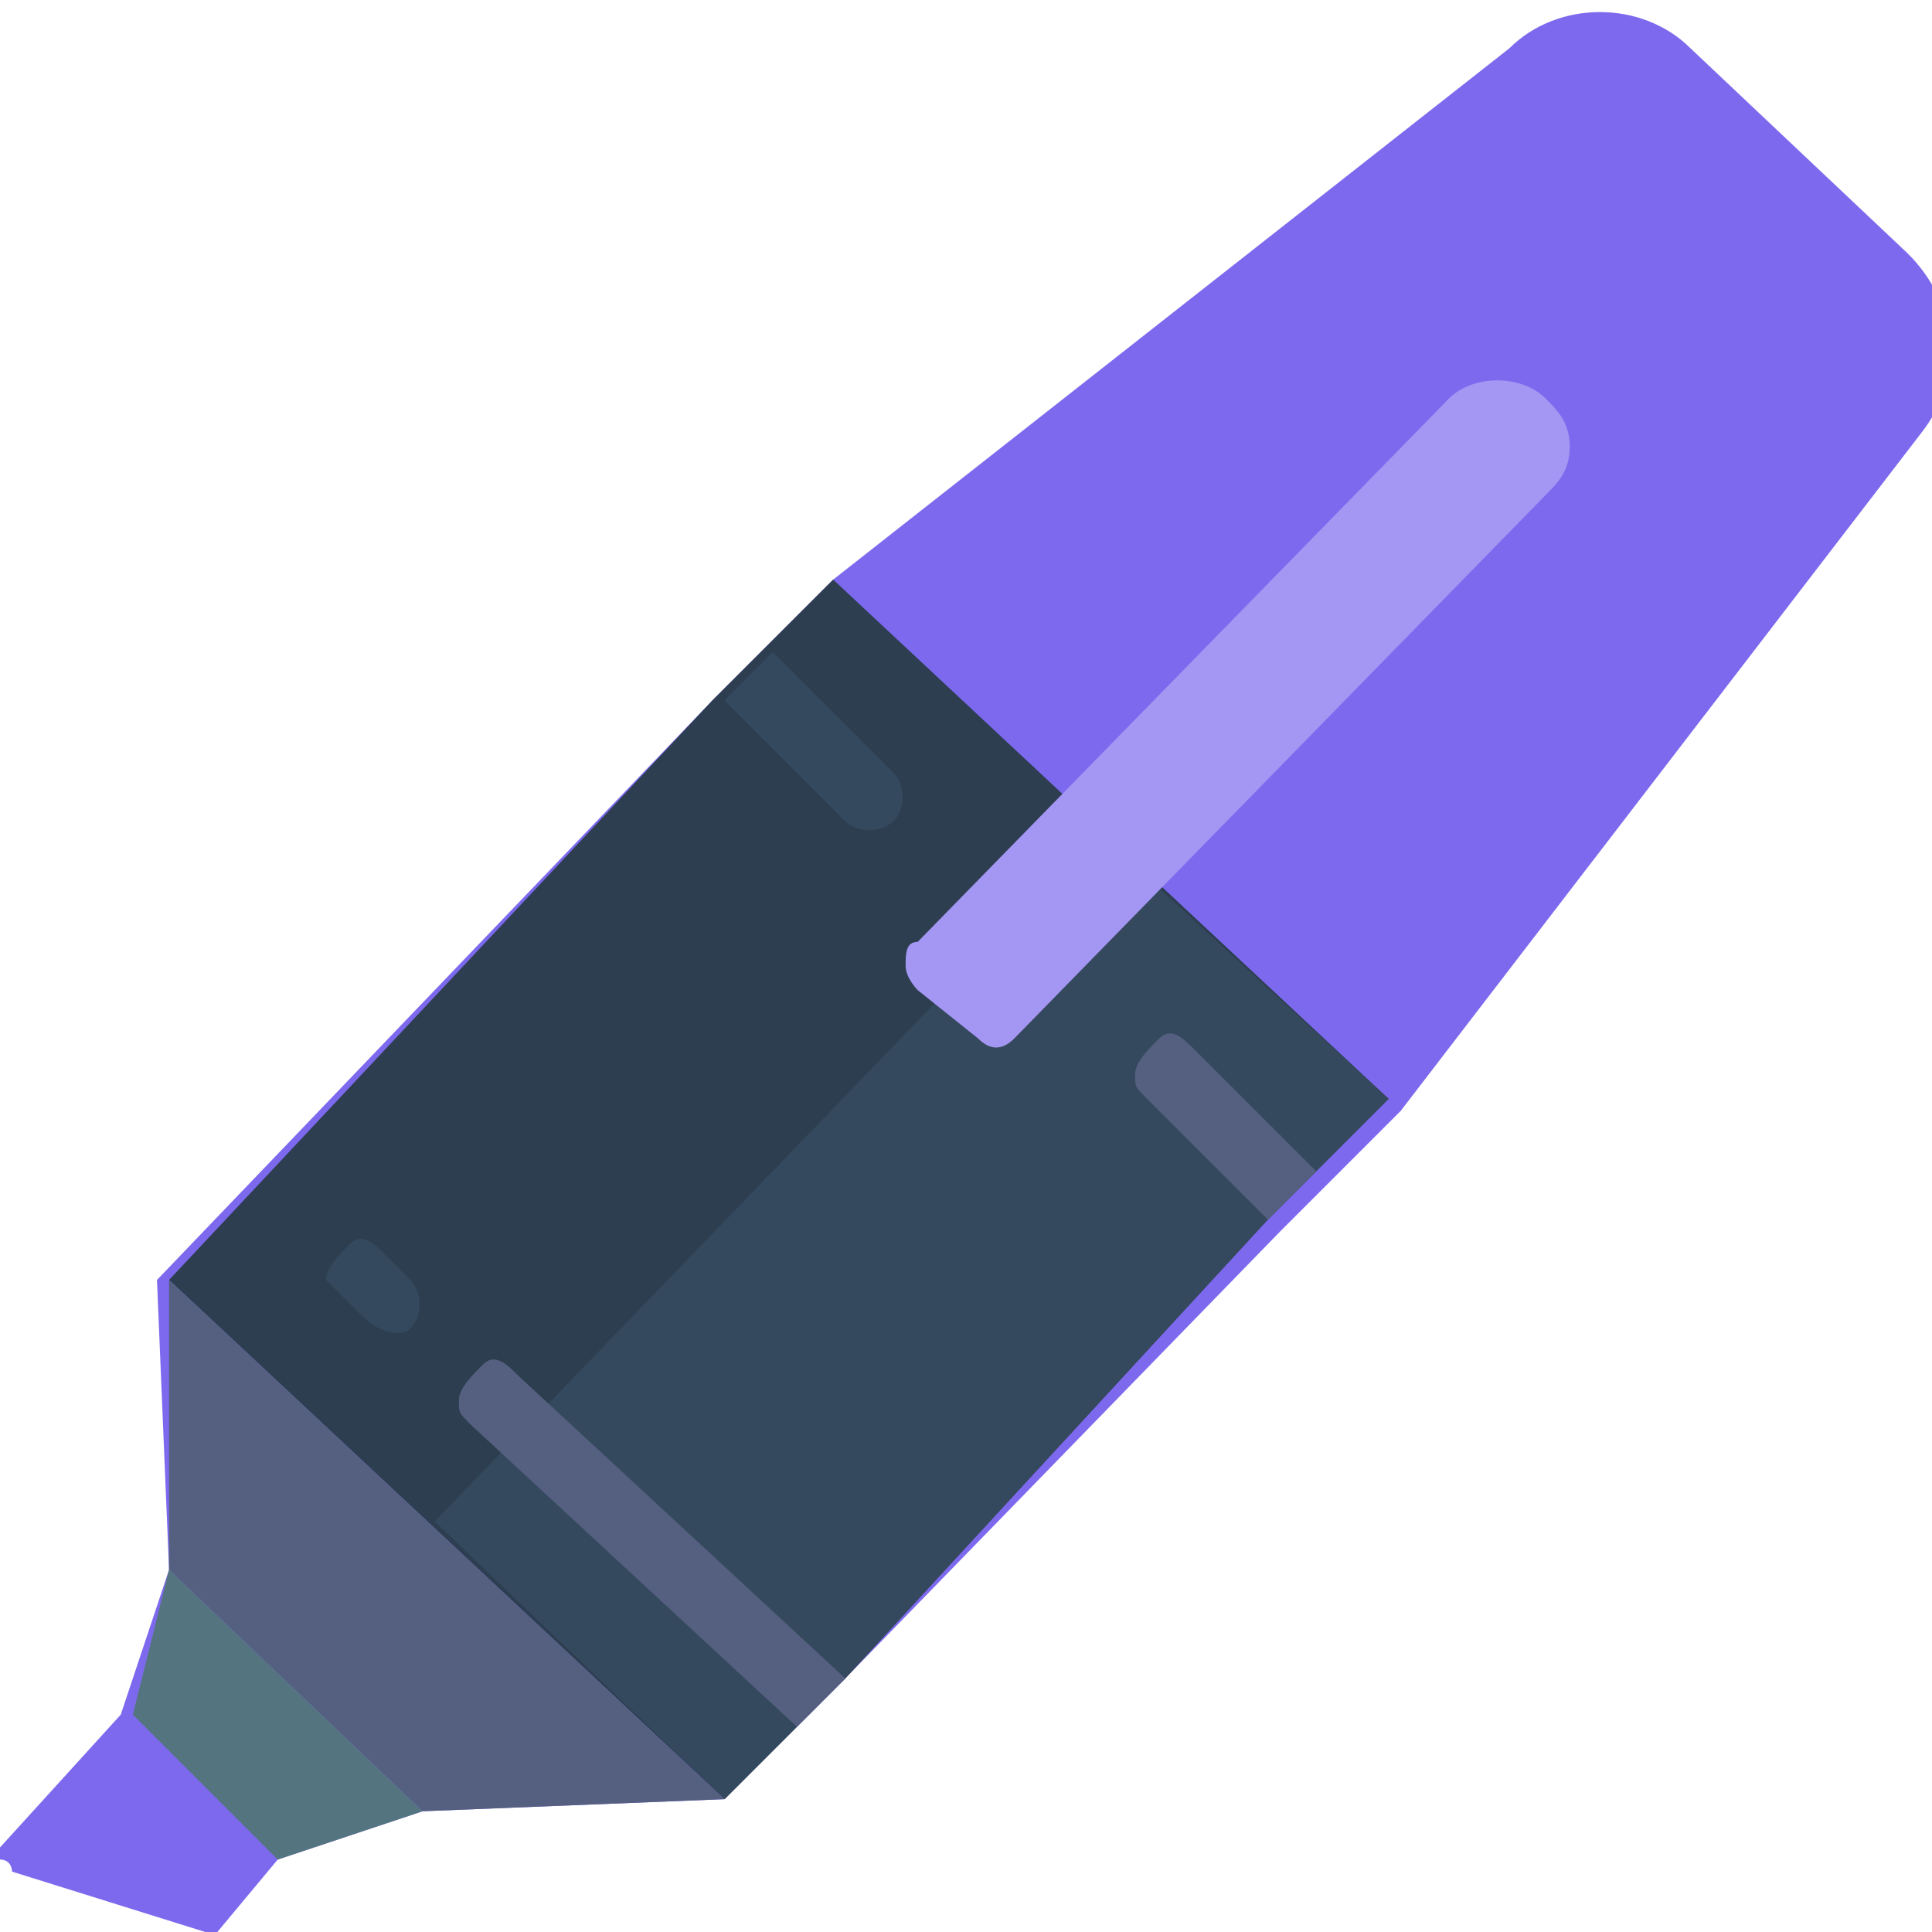 <?xml version="1.0" encoding="utf-8"?>
<!-- Generator: Adobe Illustrator 23.1.0, SVG Export Plug-In . SVG Version: 6.00 Build 0)  -->
<svg version="1.1" id="Layer_1" xmlns="http://www.w3.org/2000/svg" xmlns:xlink="http://www.w3.org/1999/xlink" x="0px" y="0px"
	 viewBox="0 0 16 16" style="enable-background:new 0 0 16 16;" xml:space="preserve">
<style type="text/css">
	.st0{fill:#7D69EE;}
	.st1{fill:#2C3E50;}
	.st2{fill:#35495E;}
	.st3{fill:#556080;}
	.st4{fill:#547580;}
	.st5{fill:#A496F3;}
</style>
<title>009 - Highlighter</title>
<desc>Created with Sketch.</desc>
<g transform="translate(-1, 0)">
	<path id="Shape" class="st0" d="M2.8,16l0.5-0.6L4.5,15L7,14.9l-0.6-0.6L7,14.9l0.6-0.6l0.4-0.4l3.6-3.7l0.4-0.4l0.6-0.6l4.3-5.6
		c0.4-0.5,0.3-1.1-0.1-1.5l-1.8-1.7c-0.4-0.4-1.1-0.4-1.5,0L7.9,4.8L7.3,5.4L6.9,5.8l-4.6,4.8L2.4,13l-0.4,1.2l-1,1.1
		c0,0-0.1,0.1,0,0.1s0.1,0.1,0.1,0.1L2.7,16C2.7,16,2.8,16,2.8,16z"/>
	<polygon class="st1" points="7,14.9 2.4,10.6 6.9,5.8 7.3,5.4 7.9,4.8 12.5,9.1 11.9,9.7 11.5,10.1 8,13.9 7.6,14.3 	"/>
	<polygon class="st2" points="7,14.9 4.6,12.6 10.1,6.9 12.5,9.1 11.9,9.7 11.5,10.1 8,13.9 7.6,14.3 	"/>
	<path class="st2" d="M3.7,10.6c0-0.1,0.1-0.2,0.2-0.3c0.1-0.1,0.2,0,0.3,0.1l0.2,0.2c0.1,0.1,0.1,0.3,0,0.4S4.1,11,4,10.9l-0.2-0.2
		C3.8,10.7,3.7,10.6,3.7,10.6z"/>
	<path class="st3" d="M7.6,14.3l-2.7-2.5c-0.1-0.1-0.1-0.1-0.1-0.2c0-0.1,0.1-0.2,0.2-0.3c0.1-0.1,0.2,0,0.3,0.1L8,13.9l0,0
		L7.6,14.3z"/>
	<path class="st2" d="M8,6.8l-1-1l0,0l0.4-0.4l1,1c0.1,0.1,0.1,0.3,0,0.4C8.3,6.9,8.1,6.9,8,6.8z"/>
	<path class="st3" d="M11.5,10.1l-1-1c-0.1-0.1-0.1-0.1-0.1-0.2c0-0.1,0.1-0.2,0.2-0.3c0.1-0.1,0.2,0,0.3,0.1l1,1l0,0L11.5,10.1z"/>
	<polygon class="st3" points="7,14.9 4.5,15 2.4,13 2.4,10.6 	"/>
	<polygon class="st4" points="3.3,15.4 2.1,14.2 2.4,13 4.5,15 	"/>
	<path class="st5" d="M9.1,8.6L8.6,8.2C8.6,8.2,8.5,8.1,8.5,8s0-0.2,0.1-0.2L13,3.3c0.2-0.2,0.6-0.2,0.8,0l0,0
		C13.9,3.4,14,3.5,14,3.7S13.9,4,13.8,4.1L9.4,8.6C9.3,8.7,9.2,8.7,9.1,8.6z"/>
</g>
</svg>
